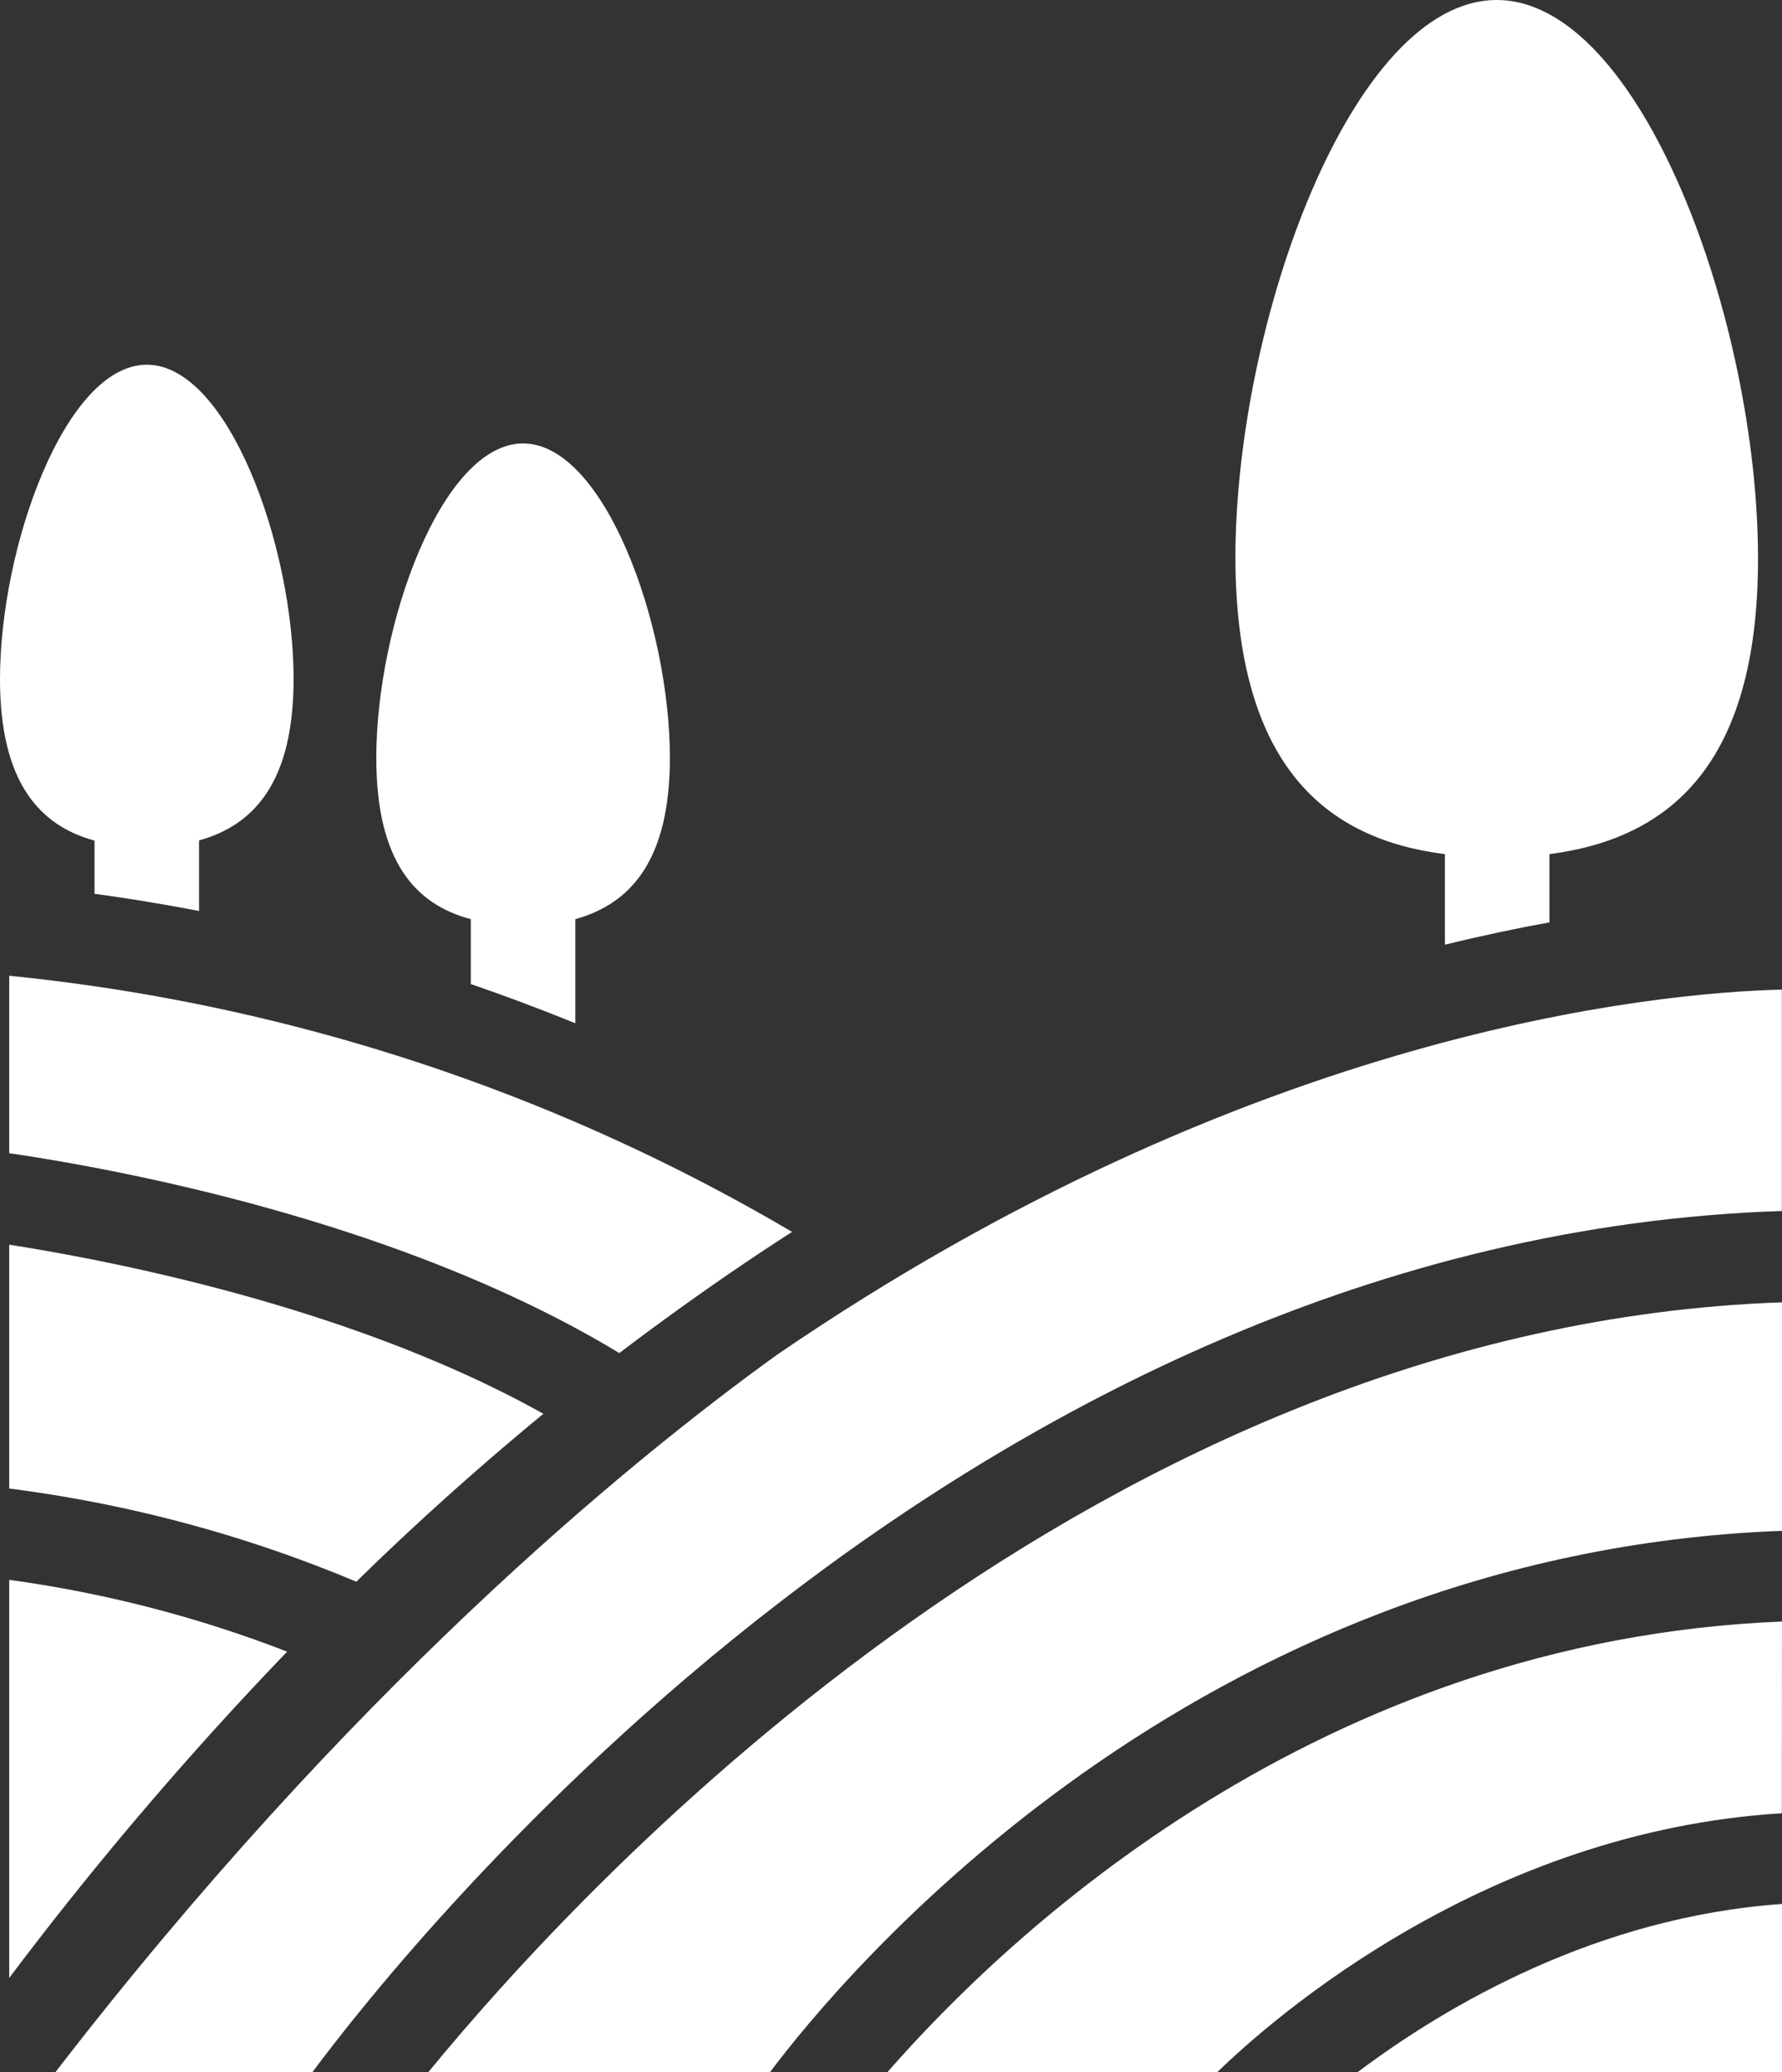 <svg xmlns="http://www.w3.org/2000/svg" viewBox="0 0 115.93 134.76"><rect x="0" y="0" width="115.93" height="134.76" fill="#333333" stroke="none"/><title>Depositphotos_103024592_11_ic</title><g data-name="Layer 2"><g data-name="Layer 1" fill="#fff"><path d="M115.93 99.56V84.7c-44.28 1.54-77.46 37.14-88.06 50.06H50.1c4.69-6.26 27.53-33.76 65.83-35.2z"/><path d="M115.93 123.83c-12 .84-21.81 6.58-27.6 10.93h27.6z"/><path d="M.6 75c6.81 1 25.4 4.35 39.69 13q5.71-4.33 11.24-7.88A124.81 124.81 0 0 0 .6 63.46z"/><path d="M3.61 134.76h16.72c6.23-8.38 42.76-54.28 95.59-56v-14.4c-8.32.21-34.61 2.7-65.37 23.75-9.95 7.17-27.92 22.01-46.94 46.65z"/><path d="M115.93 105.46c-30.14 1.21-50.34 20.31-58.19 29.3H79.2c3.63-3.53 17.48-15.66 36.72-16.83z"/><path d="M6.15 54.67v3.46c2 .27 4.27.63 6.8 1.12v-4.59c3.59-1 6.15-3.81 6.15-10.5 0-8.66-4.27-20.44-9.55-20.44S0 35.51 0 44.17c0 6.68 2.56 9.53 6.15 10.5z"/><path d="M30.63 59.78V64c2.21.76 4.48 1.61 6.8 2.55v-6.77c3.59-1 6.15-3.81 6.15-10.5 0-8.66-4.27-20.44-9.55-20.44s-9.55 11.78-9.55 20.44c0 6.72 2.52 9.54 6.15 10.5z"/><path d="M.6 102.75v25.89a231 231 0 0 1 18.08-21.22A79.9 79.9 0 0 0 .6 102.75z"/><path d="M94 55.55v5.89c2.41-.59 4.68-1.07 6.8-1.45v-4.44c7.74-1 13.57-5.73 13.57-19.22 0-15.4-7.6-36.33-17-36.33s-17 20.94-17 36.33c.06 13.49 5.89 18.25 13.63 19.22z"/><path d="M.6 96.81a86.64 86.64 0 0 1 22.58 6.06c4.09-4 8.15-7.61 12.17-10.92C22.93 85 7.26 82 .6 80.95z"/></g></g></svg>